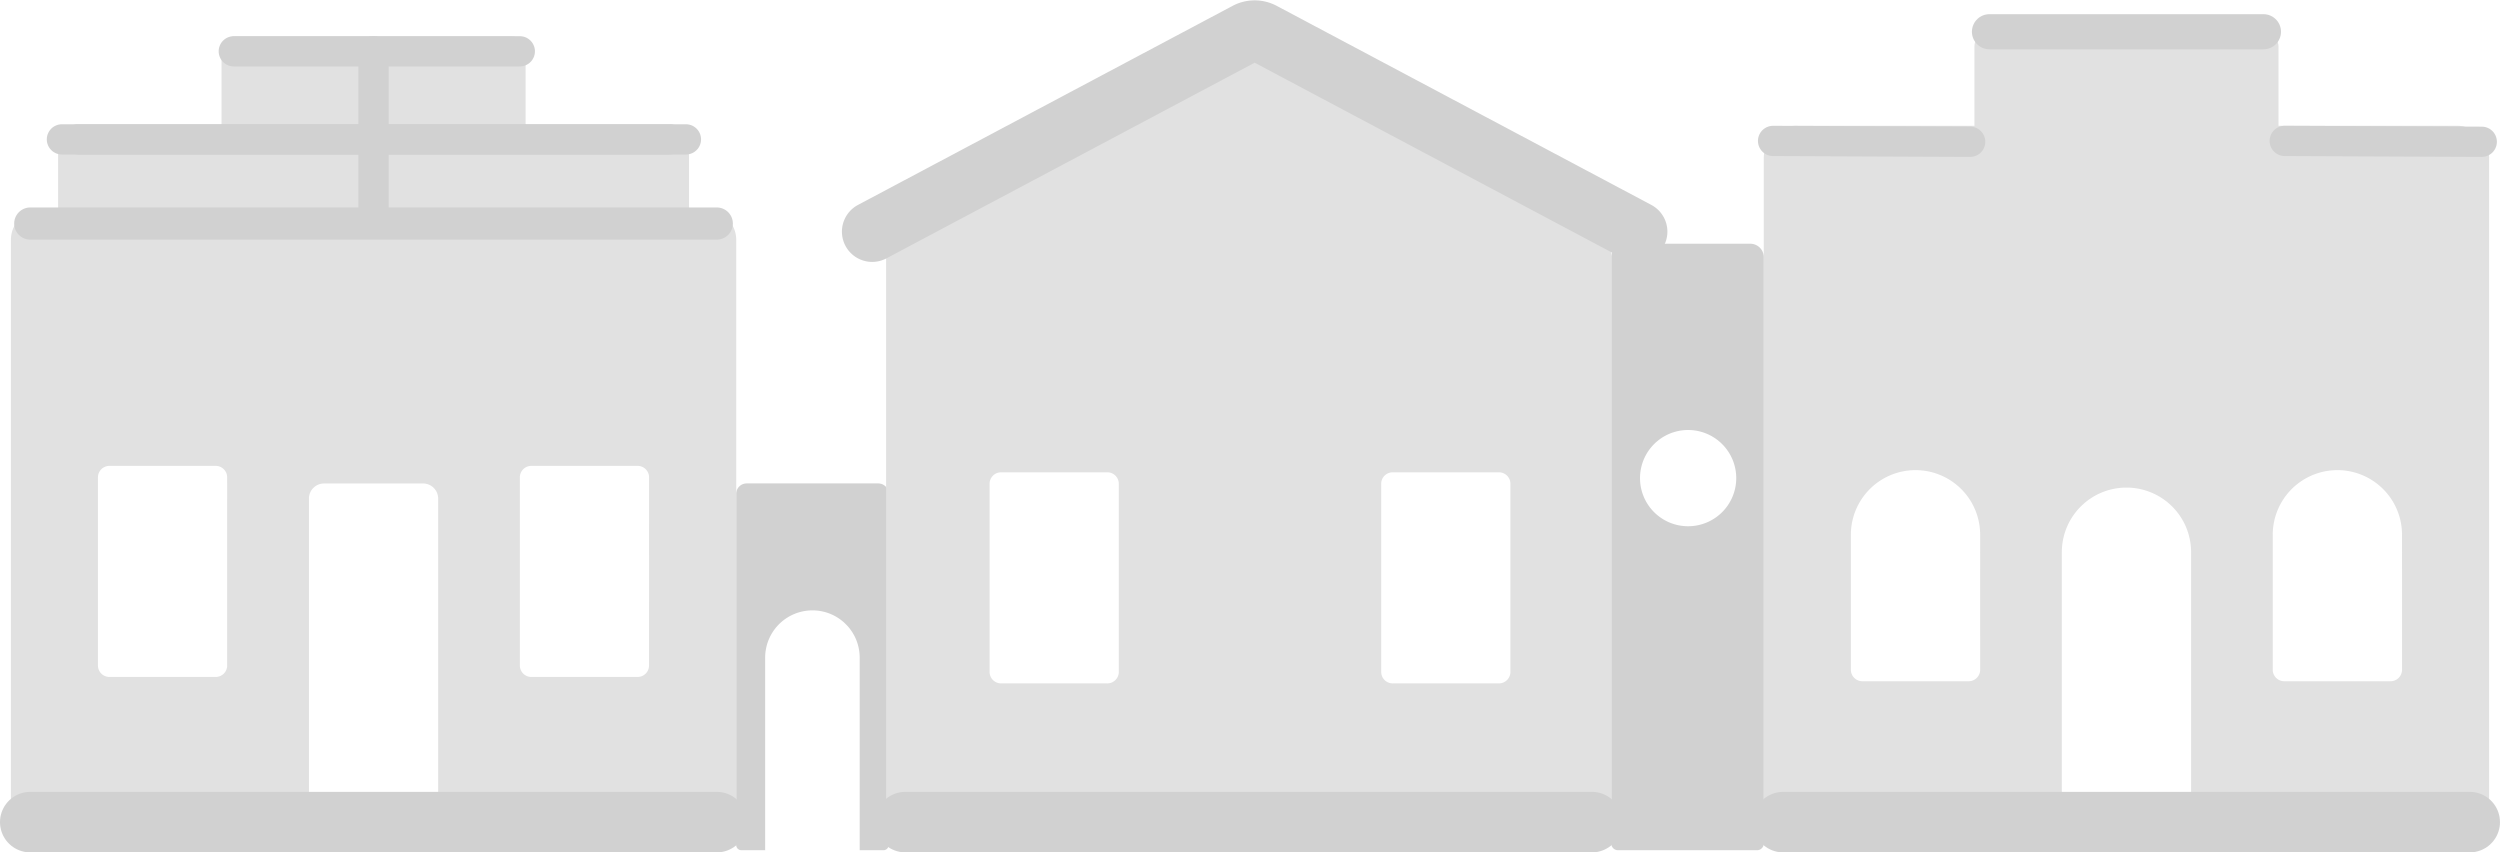 <svg xmlns="http://www.w3.org/2000/svg" width="158.562" height="54.062" viewBox="0 0 158.562 54.062">
  <g id="Grupo_1302" data-name="Grupo 1302" transform="translate(-4746.698 1521.631)" opacity="0.2">
    <g id="Grupo_1301" data-name="Grupo 1301">
      <path id="Caminho_2040" data-name="Caminho 2040" d="M4902.531-1513.653h-11.32v-5.015a.953.953,0,0,0-.955-.95H4872.88a.953.953,0,0,0-.954.95v5.015H4860.61a2.046,2.046,0,0,0-2.044,2.044v42.881a1.02,1.02,0,0,0,1.022,1.022h17.88v-18.9a4.1,4.1,0,0,1,4.1-4.1,4.1,4.1,0,0,1,2.9,1.2,4.092,4.092,0,0,1,1.2,2.9v18.9h17.879a1.02,1.02,0,0,0,1.023-1.022v-42.881A2.045,2.045,0,0,0,4902.531-1513.653Zm-30.241,34.5a.729.729,0,0,1-.729.73h-6.742a.73.73,0,0,1-.73-.73v-8.56a4.1,4.1,0,0,1,4.1-4.1,4.1,4.1,0,0,1,2.9,1.2,4.09,4.09,0,0,1,1.2,2.9Zm26.757,0a.729.729,0,0,1-.729.73h-6.742a.73.73,0,0,1-.73-.73v-8.56a4.1,4.1,0,0,1,4.1-4.1,4.1,4.1,0,0,1,2.9,1.2,4.092,4.092,0,0,1,1.2,2.9Z" fill="#686868"/>
      <path id="Caminho_2041" data-name="Caminho 2041" d="M4803.065-1490.308v22.271a.336.336,0,0,1-.336.331h-1.506v-12.218a2.986,2.986,0,0,0-.878-2.116,2.989,2.989,0,0,0-2.117-.878,3,3,0,0,0-3,2.994v12.218h-1.507a.332.332,0,0,1-.331-.331v-22.271a.664.664,0,0,1,.663-.662h8.344A.667.667,0,0,1,4803.065-1490.308Z" fill="#191919"/>
      <path id="Caminho_2042" data-name="Caminho 2042" d="M4857.712-1506.172h-7.961a.857.857,0,0,0-.859.854v37.185a.428.428,0,0,0,.427.427h8.82a.428.428,0,0,0,.427-.427v-37.185A.856.856,0,0,0,4857.712-1506.172Zm-3.944,17.918a3.05,3.05,0,0,1-3.052-3.052,3.05,3.05,0,0,1,3.052-3.052,3.053,3.053,0,0,1,3.051,3.052A3.053,3.053,0,0,1,4853.768-1488.254Z" fill="#191919"/>
      <g id="Grupo_1299" data-name="Grupo 1299">
        <path id="Caminho_2043" data-name="Caminho 2043" d="M4791.472-1508.331H4790.4v-4.022a1.335,1.335,0,0,0-1.339-1.334h-9.026v-4.717a.927.927,0,0,0-.926-.926h-17.434a.924.924,0,0,0-.926.926v4.717h-9.031a1.331,1.331,0,0,0-1.334,1.334v4.022h-1.075a1.919,1.919,0,0,0-1.919,1.919v37.746a.956.956,0,0,0,.96.96h17.942v-22.3a.959.959,0,0,1,.959-.96h6.277a.956.956,0,0,1,.96.96v22.3h17.947a.959.959,0,0,0,.959-.96v-37.746A1.922,1.922,0,0,0,4791.472-1508.331Zm-30.366,28.911a.727.727,0,0,1-.724.725h-6.742a.728.728,0,0,1-.73-.725v-11.934a.729.729,0,0,1,.73-.729h6.742a.728.728,0,0,1,.724.729Zm26.757,0a.726.726,0,0,1-.724.725H4780.4a.729.729,0,0,1-.73-.725v-11.934a.729.729,0,0,1,.73-.729h6.742a.727.727,0,0,1,.724.729Z" fill="#686868"/>
      </g>
      <g id="Grupo_1300" data-name="Grupo 1300">
        <path id="Caminho_2044" data-name="Caminho 2044" d="M4850.149-1508.168l-23.762-12.625a1.043,1.043,0,0,0-.994,0l-23.758,12.625a1.06,1.06,0,0,0,.5,2h.763v37.506a.956.956,0,0,0,.959.96h44.08a.957.957,0,0,0,.96-.96v-37.506h.763A1.06,1.06,0,0,0,4850.149-1508.168Zm-32.491,29.151a.729.729,0,0,1-.725.73h-6.742a.729.729,0,0,1-.729-.73v-11.934a.728.728,0,0,1,.729-.724h6.742a.727.727,0,0,1,.725.724Zm24.838,0a.729.729,0,0,1-.725.73h-6.742a.729.729,0,0,1-.729-.73v-11.934a.728.728,0,0,1,.729-.724h6.742a.727.727,0,0,1,.725.724Z" fill="#686868"/>
      </g>
      <rect id="Retângulo_404" data-name="Retângulo 404" width="8.201" height="0.269" transform="translate(4877.468 -1467.975)" fill="#939393"/>
    </g>
    <line id="Linha_8" data-name="Linha 8" x2="12.496" y2="0.054" transform="translate(4891.607 -1512.693)" fill="none" stroke="#191919" stroke-linecap="round" stroke-width="1.919"/>
    <path id="Caminho_13725" data-name="Caminho 13725" d="M0,0,12.5.054" transform="translate(4859.155 -1512.693)" fill="none" stroke="#191919" stroke-linecap="round" stroke-width="1.919"/>
    <path id="Caminho_13726" data-name="Caminho 13726" d="M0,0H43.543" transform="translate(4748.617 -1507.453)" fill="none" stroke="#191919" stroke-linecap="round" stroke-width="2.04"/>
    <line id="Linha_11" data-name="Linha 11" x2="43.543" transform="translate(4748.617 -1469.488)" fill="none" stroke="#191919" stroke-linecap="round" stroke-width="3.839"/>
    <line id="Linha_12" data-name="Linha 12" x2="43.543" transform="translate(4804.121 -1469.488)" fill="none" stroke="#191919" stroke-linecap="round" stroke-width="3.839"/>
    <line id="Linha_13" data-name="Linha 13" x2="43.543" transform="translate(4859.796 -1469.488)" fill="none" stroke="#191919" stroke-linecap="round" stroke-width="3.839"/>
    <line id="Linha_14" data-name="Linha 14" x2="38.542" transform="translate(4751.661 -1512.791)" fill="none" stroke="#191919" stroke-linecap="round" stroke-width="1.919"/>
    <line id="Linha_15" data-name="Linha 15" x2="38.542" transform="translate(4750.625 -1512.791)" fill="none" stroke="#191919" stroke-linecap="round" stroke-width="1.919"/>
    <line id="Linha_16" data-name="Linha 16" x2="18.141" transform="translate(4761.526 -1518.377)" fill="none" stroke="#191919" stroke-linecap="round" stroke-width="1.919"/>
    <path id="Caminho_13724" data-name="Caminho 13724" d="M17.376,0H0" transform="translate(4872.88 -1519.618)" fill="none" stroke="#191919" stroke-linecap="round" stroke-width="2.228"/>
    <line id="Linha_18" data-name="Linha 18" y2="10.126" transform="translate(4770.389 -1518.377)" fill="none" stroke="#191919" stroke-linecap="round" stroke-width="1.919"/>
    <path id="Caminho_2045" data-name="Caminho 2045" d="M4802.016-1506.939l23.761-12.626a1.06,1.06,0,0,1,.994,0l23.761,12.626" fill="none" stroke="#191919" stroke-linecap="round" stroke-width="3.839"/>
  </g>
</svg>
